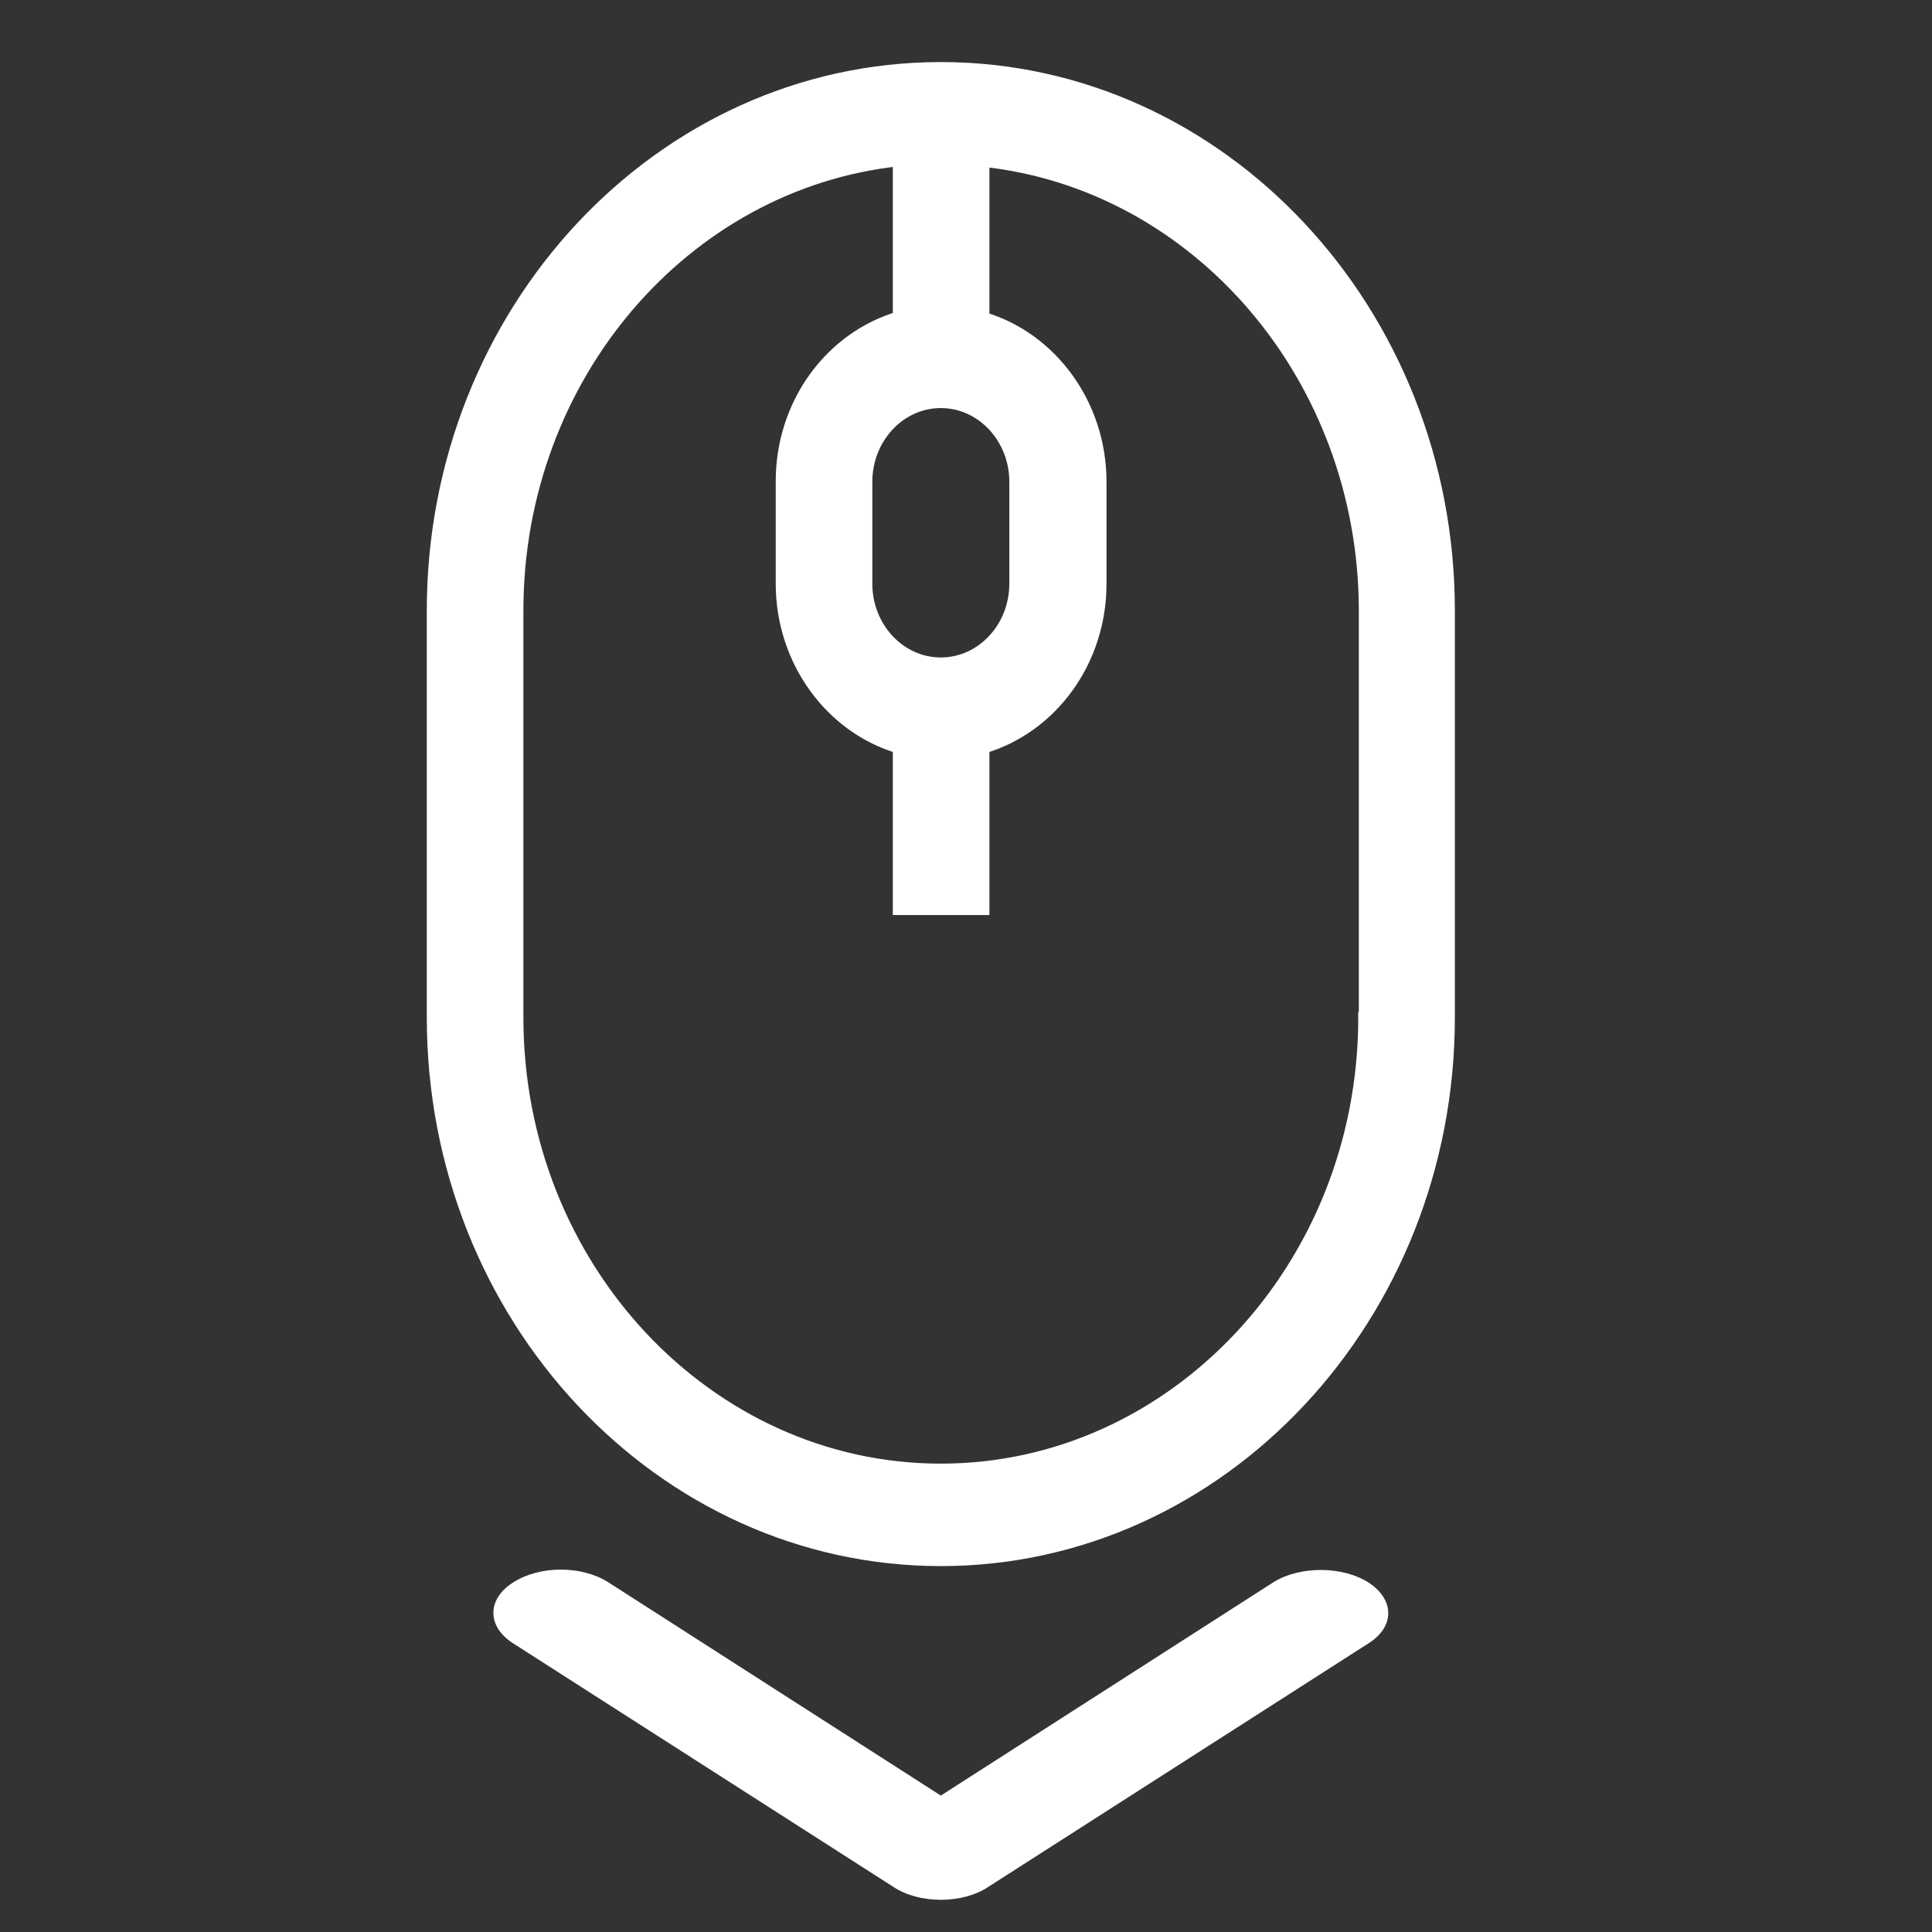 <?xml version="1.0" encoding="utf-8"?>
<!-- Generator: Adobe Illustrator 25.2.1, SVG Export Plug-In . SVG Version: 6.00 Build 0)  -->
<svg version="1.1" id="Layer_1" xmlns="http://www.w3.org/2000/svg" xmlns:xlink="http://www.w3.org/1999/xlink" x="0px" y="0px"
	 viewBox="0 0 330 330" style="enable-background:new 0 0 330 330;" xml:space="preserve">
<rect x="0" y="0" width="330" height="330" fill="#333333" stroke="none"/>
<style type="text/css">
	.st0{fill:#FFFFFF;stroke:#FFFFFF;stroke-width:2;stroke-miterlimit:10;}
	.st1{fill:#FFFFFF;}
</style>
<g id="XMLID_446_">
	<g>
		<path class="st0" d="M160.7,11.6c-47.9,0-86.8,41.6-86.8,92.7v69.5c0,51.1,38.9,92.7,86.8,92.7s86.8-41.6,86.8-92.7v-69.5
			C247.5,53.2,208.6,11.6,160.7,11.6z M173.4,82.3v17.4c0,7.5-5.7,13.6-12.7,13.6S148,107.2,148,99.7V82.3c0-7.5,5.7-13.6,12.7-13.6
			S173.4,74.8,173.4,82.3z M233,173.8c0,42.6-32.5,77.2-72.3,77.2s-72.3-34.6-72.3-77.2v-69.5c0-40,28.6-73,65.1-76.9v26.8
			c-11.5,3.4-20,14.6-20,28v17.5c0,13.3,8.5,24.6,20,28v27.6H168v-27.6c11.5-3.4,20-14.6,20-28V82.3c0-13.3-8.5-24.6-20-28V27.5
			c36.5,3.9,65.1,36.9,65.1,76.9v69.4H233z"/>
	</g>
</g>
<path class="st1" d="M160.7,324.5c-3.1,0-6-0.8-8.1-2.2l-65.1-41.7c-4.4-2.9-4.3-7.6,0.3-10.4c4.5-2.8,11.5-2.8,16,0l56.9,36.5
	l56.9-36.5c4.6-2.8,11.9-2.7,16.3,0.2c4.3,2.9,4.3,7.4,0,10.2l-65.1,41.7C166.7,323.7,163.8,324.5,160.7,324.5z"/>
</svg>
